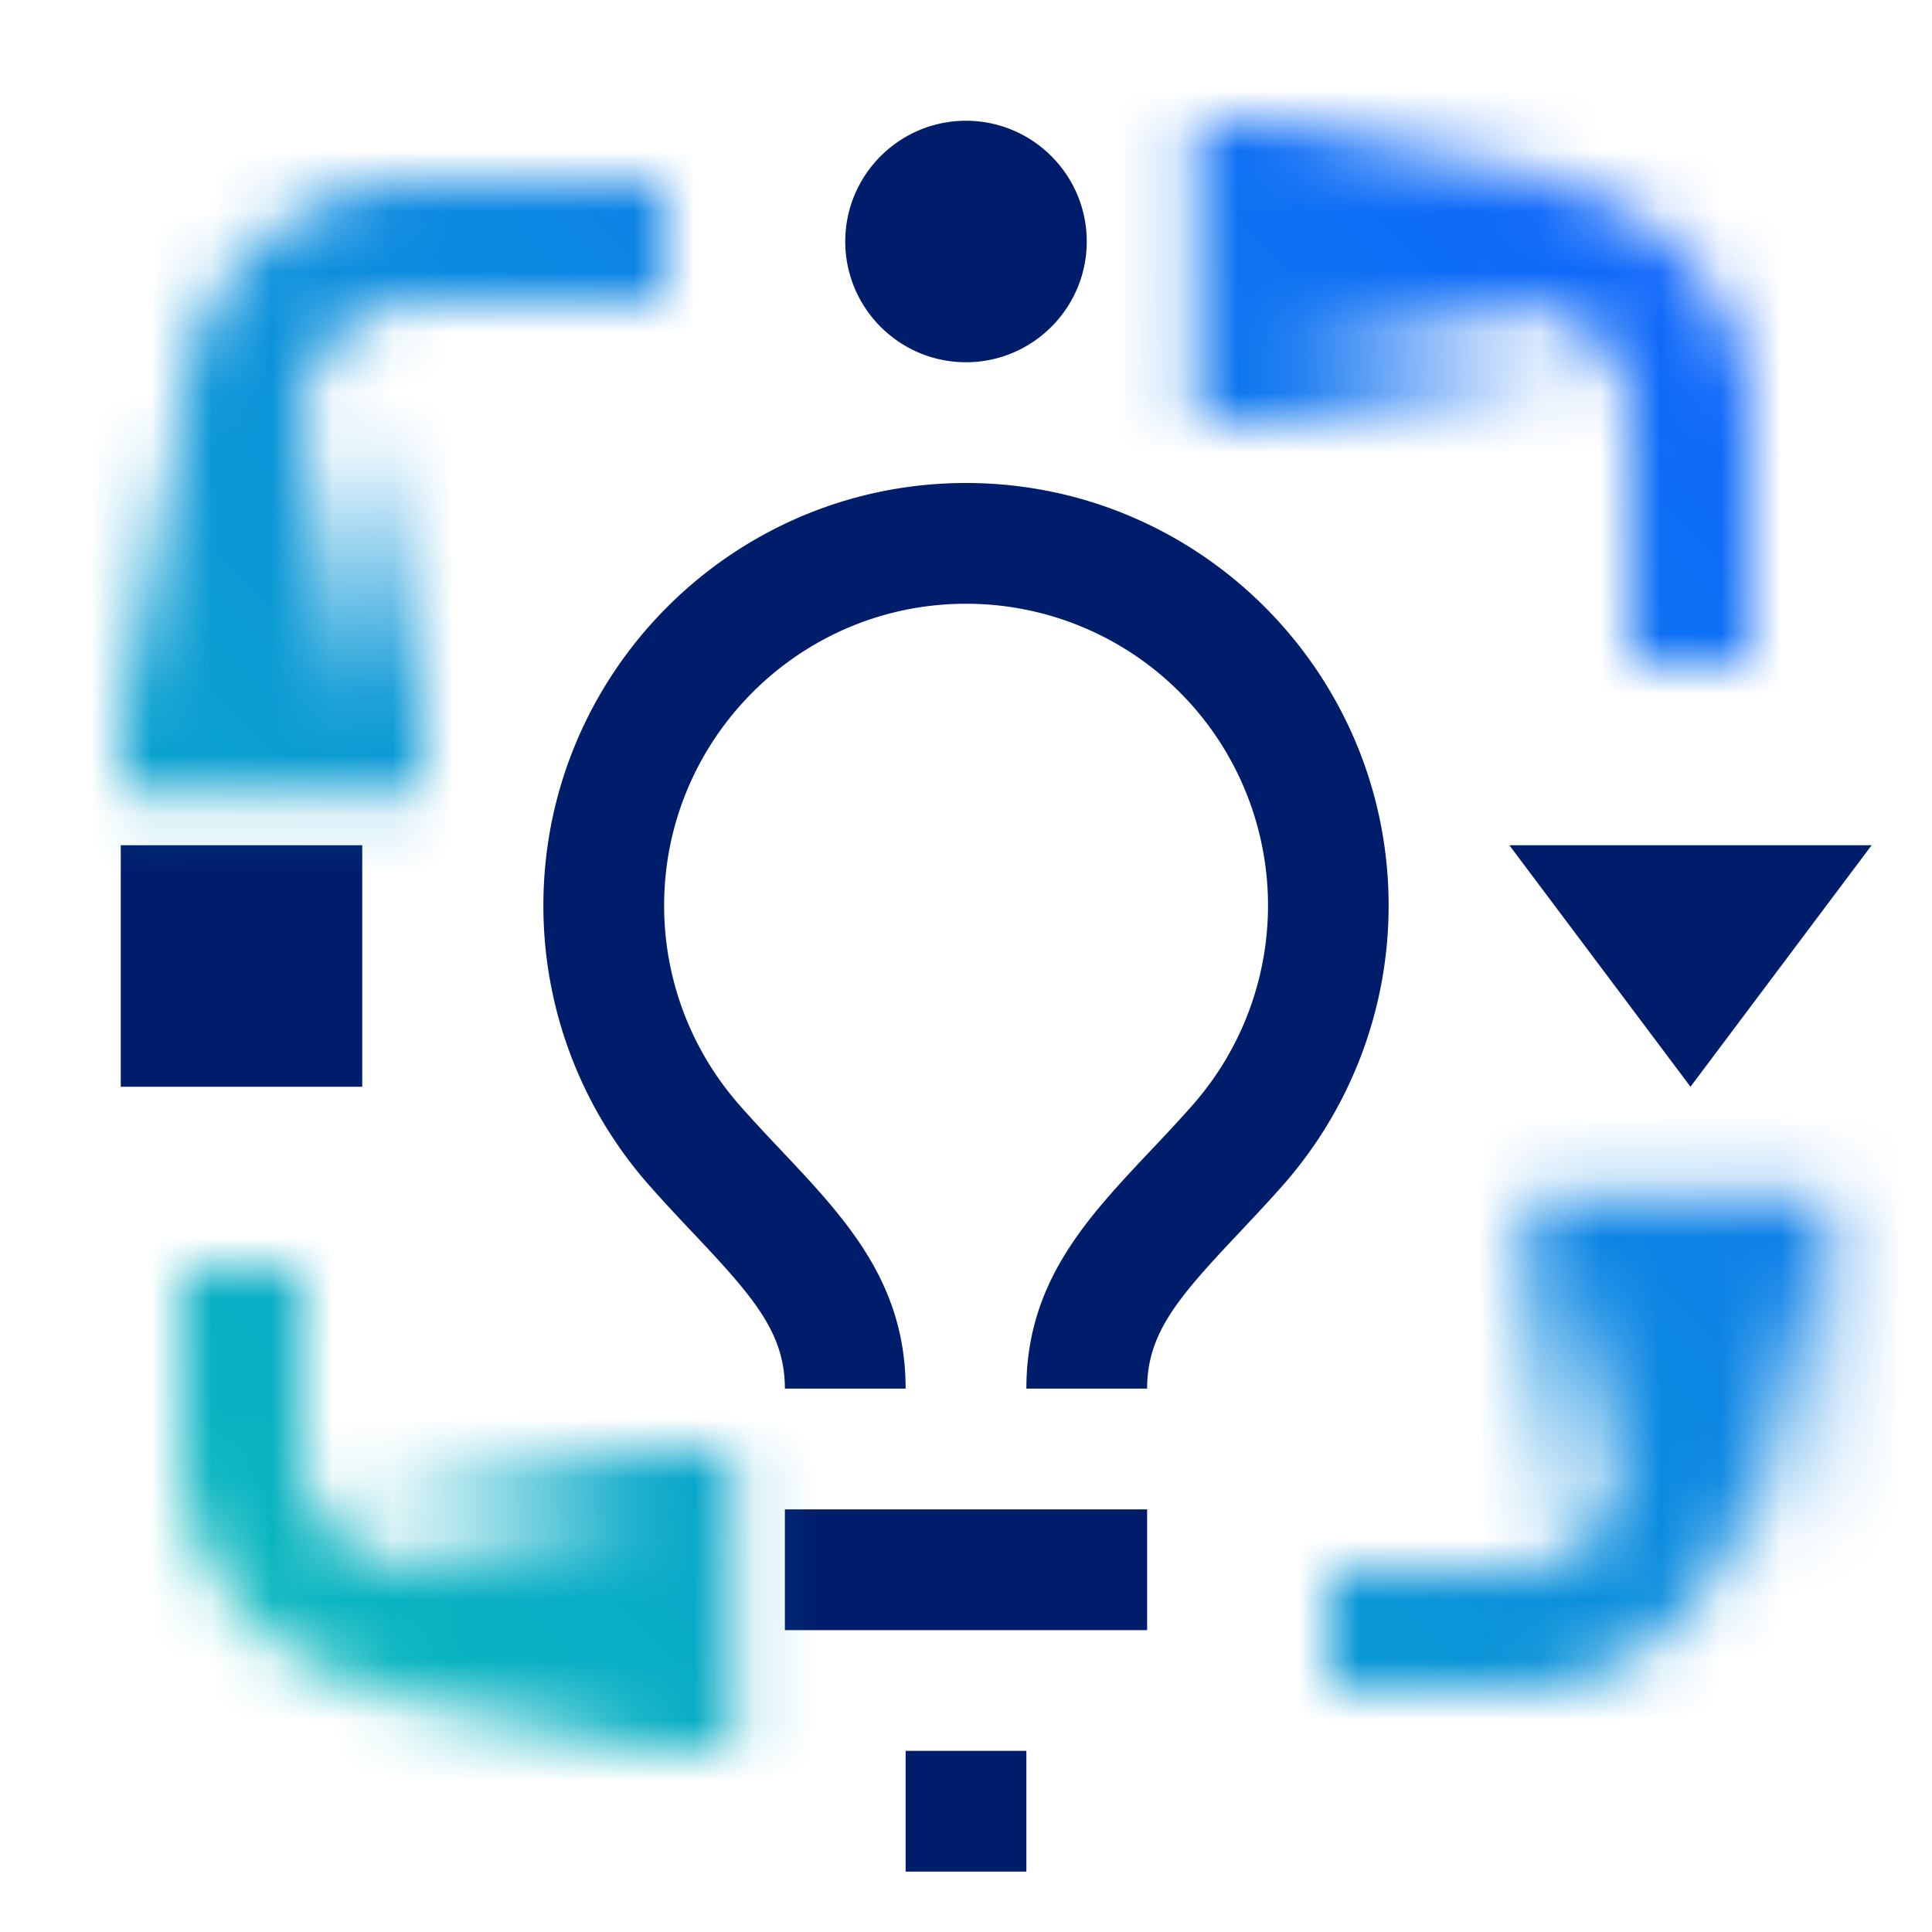 <svg id="ZResiliencyInsights" xmlns="http://www.w3.org/2000/svg" xmlns:xlink="http://www.w3.org/1999/xlink" viewBox="0 0 32 32"><defs><linearGradient id="o5axkn1t5a" x1="-25" y1="-163.5" x2="-18.851" y2="-163.5" gradientTransform="translate(26.425 173.575)" gradientUnits="userSpaceOnUse"><stop offset="0" stop-opacity="0"/><stop offset=".8"/></linearGradient><linearGradient id="vm1zsbqu4b" x1="52.5" y1="-12" x2="58.645" y2="-12" gradientTransform="translate(-46.5 38.5)" xlink:href="#o5axkn1t5a"/><linearGradient id="12qga2lldc" x1="-1603.851" y1="-2083.809" x2="-1597.798" y2="-2083.809" gradientTransform="matrix(1 0 0 -1 1628.634 -2060.983)" xlink:href="#o5axkn1t5a"/><linearGradient id="rzb8ucynnd" x1="-2088.5" y1="1489.998" x2="-2082.322" y2="1489.998" gradientTransform="matrix(1 0 0 -1 2108.322 1494.498)" xlink:href="#o5axkn1t5a"/><linearGradient id="kpmmg6a24f" x1="0" y1="32" x2="32" y2="0" gradientUnits="userSpaceOnUse"><stop offset=".1" stop-color="#08bdba"/><stop offset=".9" stop-color="#0f62fe"/></linearGradient><mask id="vvfj277qie" x="0" y="0" width="32" height="32" maskUnits="userSpaceOnUse"><path d="M5 12H3V7.001A4.006 4.006 0 0 1 7.001 3H11v2H7.001A2.002 2.002 0 0 0 5 7.001V12z" style="fill:#fff;stroke-width:0"/><path transform="rotate(90 4.5 10.075)" style="fill:url(#o5axkn1t5a);stroke-width:0" d="M1.425 7.575h6.15v5h-6.15z"/><path d="M12 28H7.001A4.006 4.006 0 0 1 3 23.999V21h2v2.999C5 25.103 5.897 26 7.001 26H12v2z" style="fill:#fff;stroke-width:0"/><path style="fill:url(#vm1zsbqu4b);stroke-width:0" d="M6 24h6.145v5H6z"/><g><path d="M22 28h2.999A4.006 4.006 0 0 0 29 23.999V20h-2v3.999A2.002 2.002 0 0 1 24.999 26H22v2z" style="fill:#fff;stroke-width:0"/><path transform="rotate(-90 27.809 22.827)" style="fill:url(#12qga2lldc);stroke-width:0" d="M24.783 20.327h6.053v5h-6.053z"/></g><g><path d="M27 11h2V7.001A4.006 4.006 0 0 0 24.999 3H20v2h4.999C26.103 5 27 5.897 27 7.001V11z" style="fill:#fff;stroke-width:0"/><path transform="rotate(-180 22.911 4.5)" style="fill:url(#rzb8ucynnd);stroke-width:0" d="M19.822 2H26v5h-6.178z"/></g></mask></defs><path d="M16 6c-1.103 0-2-.897-2-2s.897-2 2-2 2 .897 2 2-.897 2-2 2zM2 14h4v4H2zM28 18l3-4h-6l3 4zM13 25h6v2h-6zM15 29h2v2h-2zM19 23h-2c0-1.76.996-2.815 2.051-3.935.223-.235.455-.482.691-.749A4.998 4.998 0 0 0 16 10c-2.757 0-5 2.243-5 5 0 1.222.447 2.399 1.258 3.315.235.267.468.514.69.749C14.003 20.183 15 21.24 15 23h-2c0-.923-.517-1.514-1.506-2.563-.237-.25-.484-.513-.734-.796A6.996 6.996 0 0 1 9 15c0-3.86 3.14-7 7-7s7 3.14 7 7c0 1.71-.625 3.358-1.76 4.642-.25.282-.498.545-.734.796C19.517 21.488 19 22.079 19 23z" style="fill:#001d6c;stroke-width:0"/><g style="mask:url(#vvfj277qie)"><path style="fill:url(#kpmmg6a24f);stroke-width:0" d="M0 0h32v32H0z"/></g></svg>